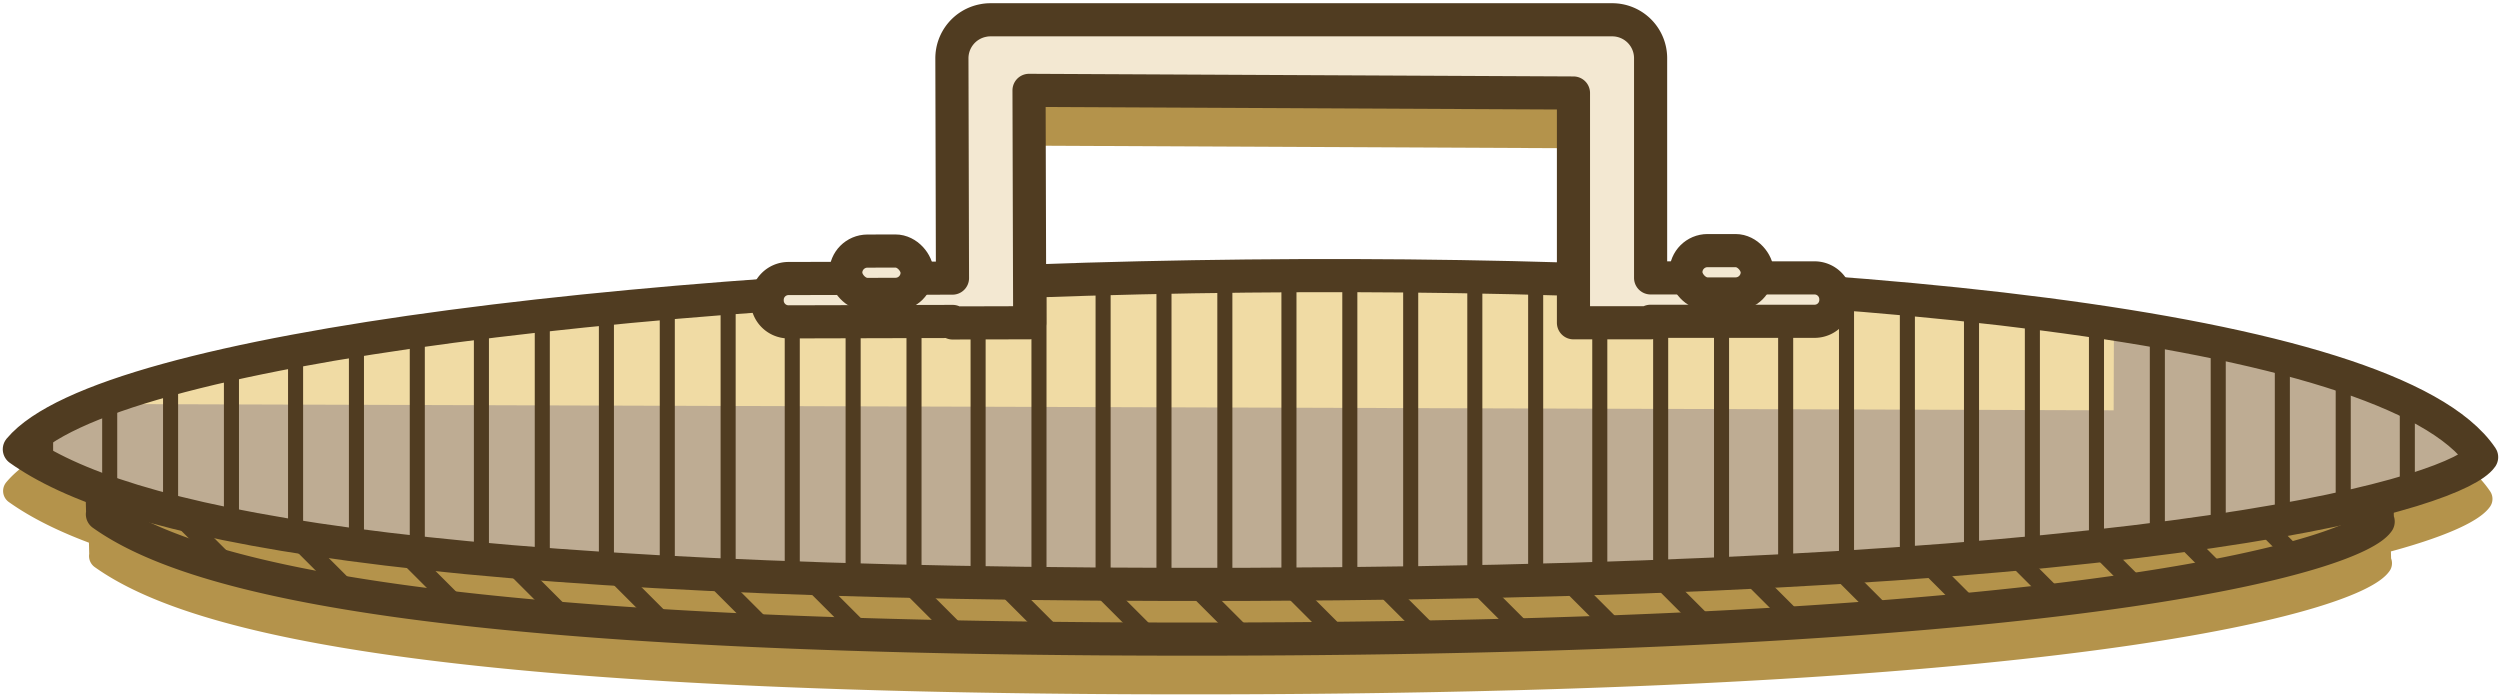 <svg id="Laag_1" data-name="Laag 1" xmlns="http://www.w3.org/2000/svg" xmlns:xlink="http://www.w3.org/1999/xlink" viewBox="0 0 830 231.65">
  <defs>
    <style>
      .cls-1, .cls-5, .cls-7, .cls-9 {
        fill: none;
      }

      .cls-1, .cls-10, .cls-5, .cls-9 {
        stroke: #503c21;
      }

      .cls-1, .cls-10, .cls-3, .cls-5, .cls-7, .cls-9 {
        stroke-linecap: round;
      }

      .cls-1, .cls-10, .cls-3, .cls-5, .cls-9 {
        stroke-linejoin: round;
      }

      .cls-1, .cls-10 {
        stroke-width: 11px;
      }

      .cls-2 {
        fill: #f0dba4;
      }

      .cls-3 {
        fill: #b4934b;
        stroke: #b4934b;
        stroke-width: 9px;
      }

      .cls-4 {
        clip-path: url(#clip-path);
      }

      .cls-5 {
        stroke-width: 6px;
      }

      .cls-6 {
        clip-path: url(#clip-path-2);
      }

      .cls-7 {
        stroke: #beac93;
        stroke-miterlimit: 10;
        stroke-width: 180px;
      }

      .cls-8 {
        clip-path: url(#clip-path-3);
      }

      .cls-9 {
        stroke-width: 5px;
      }

      .cls-10 {
        fill: #f3e8d2;
      }
    </style>
    <clipPath id="clip-path">
      <path class="cls-1" d="M789.29,172.79a4.17,4.17,0,0,1,.26.37c-7,10-89.27,38.06-377.92,39C148.46,213.05,64.54,192.49,34,170.73l.29-.33h-.21l-.69-28.29,755.24,2.42Z"/>
    </clipPath>
    <clipPath id="clip-path-2">
      <path class="cls-2" d="M822.9,151.77C815.32,162.59,726.32,192.94,414,194c-284.72.94-375.52-21.3-408.58-44.84C62.34,81.18,762.74,62.9,822.9,151.77Z"/>
    </clipPath>
    <clipPath id="clip-path-3">
      <path class="cls-1" d="M823.9,151.77C816.32,162.59,727.32,192.94,415,194c-284.72.94-375.52-21.3-408.58-44.84C63.34,81.18,763.74,62.9,823.9,151.77Z"/>
    </clipPath>
  </defs>
  <g id="deksel">
    <path class="cls-3" d="M823,165.64c-19.33-28.55-104.74-46-213.67-54.38a7.1,7.1,0,0,0-6.81-5.12H583.24a6.68,6.68,0,0,0,.25-1.86,7.19,7.19,0,0,0-7.19-7.2H567a7.2,7.2,0,0,0-7.19,7.2,6.74,6.74,0,0,0,.25,1.86H548l0-72.93a12.78,12.78,0,0,0-10.28-12.55,12.25,12.25,0,0,0-2.5-.24l-206.41,0a12.09,12.09,0,0,0-2.49.25,12.81,12.81,0,0,0-10.26,12.58l.19,72.93-12,0a6.76,6.76,0,0,0,.25-1.87,7.2,7.2,0,0,0-7.19-7.18h0l-9.31,0a7.19,7.19,0,0,0-7.17,7.21,6.74,6.74,0,0,0,.26,1.86l-19.27,0a7.1,7.1,0,0,0-6.87,5.44C128.66,120.73,25.89,138.69,5.53,163c6.72,4.78,15.81,9.5,28.42,14l.18,7.28h.21a4.09,4.09,0,0,0-.28.33C64.62,206.35,148.54,226.92,411.71,226c288.65-1,370.93-29,377.93-39-.09-.12-.17-.26-.27-.37l-.17-7C810.75,174.07,820.66,168.94,823,165.64Zm-300.5-59c-58.79-1.9-120.74-1.65-180.58.52l-.18-63.3,180.78.86Z"/>
    <g>
      <g class="cls-4">
        <g>
          <line class="cls-5" x1="-106.44" y1="36.13" x2="589.95" y2="732.51"/>
          <line class="cls-5" x1="-142.59" y1="31.38" x2="553.79" y2="727.77"/>
          <line class="cls-5" x1="-137.71" y1="67.41" x2="558.67" y2="763.79"/>
          <line class="cls-5" x1="-173.87" y1="62.66" x2="522.51" y2="759.05"/>
          <line class="cls-5" x1="-169" y1="98.69" x2="527.38" y2="795.08"/>
          <line class="cls-5" x1="-205.16" y1="93.95" x2="491.23" y2="790.33"/>
          <line class="cls-5" x1="-200.28" y1="129.97" x2="496.1" y2="826.36"/>
          <line class="cls-5" x1="-277.68" y1="84.44" x2="418.7" y2="780.82"/>
          <line class="cls-5" x1="-272.81" y1="120.46" x2="423.58" y2="816.84"/>
          <line class="cls-5" x1="-308.96" y1="115.72" x2="387.42" y2="812.1"/>
          <line class="cls-5" x1="50.01" y1="-120.32" x2="746.39" y2="576.07"/>
          <line class="cls-5" x1="13.85" y1="-125.06" x2="710.24" y2="571.32"/>
          <line class="cls-5" x1="18.73" y1="-89.04" x2="715.11" y2="607.35"/>
          <line class="cls-5" x1="-17.43" y1="-93.78" x2="678.96" y2="602.6"/>
          <line class="cls-5" x1="-12.56" y1="-57.75" x2="683.83" y2="638.63"/>
          <line class="cls-5" x1="-48.71" y1="-62.49" x2="647.67" y2="633.89"/>
          <line class="cls-5" x1="-43.84" y1="-26.47" x2="652.55" y2="669.91"/>
          <line class="cls-5" x1="-121.24" y1="-72.01" x2="575.14" y2="624.38"/>
          <line class="cls-5" x1="-116.36" y1="-35.99" x2="580.02" y2="660.4"/>
          <line class="cls-5" x1="-152.52" y1="-40.73" x2="543.87" y2="655.65"/>
          <line class="cls-5" x1="206.85" y1="-277.16" x2="903.23" y2="419.23"/>
          <line class="cls-5" x1="170.69" y1="-281.9" x2="867.08" y2="414.48"/>
          <line class="cls-5" x1="175.57" y1="-245.88" x2="871.95" y2="450.51"/>
          <line class="cls-5" x1="139.41" y1="-250.62" x2="835.8" y2="445.76"/>
          <line class="cls-5" x1="144.28" y1="-214.59" x2="840.67" y2="481.79"/>
          <line class="cls-5" x1="108.13" y1="-219.33" x2="804.51" y2="477.05"/>
          <line class="cls-5" x1="113" y1="-183.31" x2="809.39" y2="513.07"/>
          <line class="cls-5" x1="35.6" y1="-228.85" x2="731.98" y2="467.54"/>
          <line class="cls-5" x1="40.48" y1="-192.83" x2="736.86" y2="503.56"/>
          <line class="cls-5" x1="4.32" y1="-197.57" x2="700.7" y2="498.82"/>
          <line class="cls-5" x1="363.29" y1="-433.6" x2="1059.68" y2="262.78"/>
          <line class="cls-5" x1="398.83" y1="-428.94" x2="1095.21" y2="267.44"/>
          <line class="cls-5" x1="327.14" y1="-438.34" x2="1023.52" y2="258.04"/>
          <line class="cls-5" x1="332.01" y1="-402.32" x2="1028.4" y2="294.06"/>
          <line class="cls-5" x1="295.86" y1="-407.07" x2="992.24" y2="289.32"/>
          <line class="cls-5" x1="300.73" y1="-371.04" x2="997.11" y2="325.35"/>
          <line class="cls-5" x1="264.57" y1="-375.78" x2="960.95" y2="320.61"/>
          <line class="cls-5" x1="269.45" y1="-339.76" x2="965.83" y2="356.63"/>
          <line class="cls-5" x1="192.04" y1="-385.29" x2="888.43" y2="311.09"/>
          <line class="cls-5" x1="196.92" y1="-349.27" x2="893.31" y2="347.11"/>
          <line class="cls-5" x1="160.77" y1="-354.01" x2="857.15" y2="342.37"/>
        </g>
      </g>
      <path class="cls-1" d="M789.29,172.79a4.17,4.17,0,0,1,.26.37c-7,10-89.27,38.06-377.92,39C148.46,213.05,64.54,192.49,34,170.73l.29-.33h-.21l-.69-28.29,755.24,2.42Z"/>
    </g>
    <g>
      <path class="cls-2" d="M822.9,151.77C815.32,162.59,726.32,192.94,414,194c-284.72.94-375.52-21.3-408.58-44.84C62.34,81.18,762.74,62.9,822.9,151.77Z"/>
      <g class="cls-6">
        <rect class="cls-7" x="-194.78" y="-118.6" width="986.77" height="343.58" transform="translate(0.17 -0.96) rotate(0.18)"/>
      </g>
    </g>
    <g>
      <g class="cls-8">
        <g>
          <line class="cls-9" x1="36.42" y1="-235.64" x2="36.42" y2="718.99"/>
          <line class="cls-9" x1="56.63" y1="-235.64" x2="56.63" y2="718.99"/>
          <line class="cls-9" x1="15.14" y1="-235.64" x2="15.14" y2="718.99"/>
          <line class="cls-9" x1="98.13" y1="-235.64" x2="98.13" y2="718.99"/>
          <line class="cls-9" x1="118.34" y1="-235.64" x2="118.34" y2="718.99"/>
          <line class="cls-9" x1="76.84" y1="-235.64" x2="76.84" y2="718.99"/>
          <line class="cls-9" x1="159.83" y1="-235.64" x2="159.83" y2="718.99"/>
          <line class="cls-9" x1="180.04" y1="-235.64" x2="180.04" y2="718.99"/>
          <line class="cls-9" x1="138.54" y1="-235.64" x2="138.54" y2="718.99"/>
          <line class="cls-9" x1="201.33" y1="-235.64" x2="201.33" y2="718.99"/>
          <line class="cls-9" x1="221.54" y1="-235.64" x2="221.54" y2="718.99"/>
          <line class="cls-9" x1="263.03" y1="-235.64" x2="263.03" y2="718.99"/>
          <line class="cls-9" x1="283.24" y1="-235.64" x2="283.24" y2="718.99"/>
          <line class="cls-9" x1="241.74" y1="-235.64" x2="241.74" y2="718.99"/>
          <line class="cls-9" x1="324.73" y1="-235.64" x2="324.73" y2="718.99"/>
          <line class="cls-9" x1="344.94" y1="-235.64" x2="344.94" y2="718.99"/>
          <line class="cls-9" x1="303.45" y1="-235.64" x2="303.45" y2="718.99"/>
          <line class="cls-9" x1="366.23" y1="-235.64" x2="366.23" y2="718.99"/>
          <line class="cls-9" x1="386.44" y1="-235.64" x2="386.44" y2="718.99"/>
          <line class="cls-9" x1="427.93" y1="-235.64" x2="427.93" y2="718.99"/>
          <line class="cls-9" x1="448.14" y1="-235.64" x2="448.14" y2="718.99"/>
          <line class="cls-9" x1="406.65" y1="-235.64" x2="406.65" y2="718.99"/>
          <line class="cls-9" x1="489.64" y1="-235.64" x2="489.64" y2="718.99"/>
          <line class="cls-9" x1="509.84" y1="-235.64" x2="509.84" y2="718.99"/>
          <line class="cls-9" x1="468.35" y1="-235.64" x2="468.35" y2="718.99"/>
          <line class="cls-9" x1="531.13" y1="-235.64" x2="531.13" y2="718.99"/>
          <line class="cls-9" x1="551.34" y1="-235.64" x2="551.34" y2="718.99"/>
          <line class="cls-9" x1="592.84" y1="-235.64" x2="592.84" y2="718.99"/>
          <line class="cls-9" x1="613.04" y1="-235.64" x2="613.04" y2="718.99"/>
          <line class="cls-9" x1="571.55" y1="-235.64" x2="571.55" y2="718.99"/>
          <line class="cls-9" x1="654.54" y1="-235.64" x2="654.54" y2="718.99"/>
          <line class="cls-9" x1="674.75" y1="-235.64" x2="674.75" y2="718.99"/>
          <line class="cls-9" x1="633.25" y1="-235.64" x2="633.25" y2="718.99"/>
          <line class="cls-9" x1="696.03" y1="-235.64" x2="696.03" y2="718.99"/>
          <line class="cls-9" x1="716.24" y1="-235.64" x2="716.24" y2="718.99"/>
          <line class="cls-9" x1="757.74" y1="-235.64" x2="757.74" y2="718.99"/>
          <line class="cls-9" x1="777.95" y1="-235.64" x2="777.95" y2="718.99"/>
          <line class="cls-9" x1="736.45" y1="-235.64" x2="736.45" y2="718.99"/>
          <line class="cls-9" x1="799.23" y1="-235.64" x2="799.23" y2="718.99"/>
          <line class="cls-9" x1="819.44" y1="-235.64" x2="819.44" y2="718.99"/>
        </g>
      </g>
      <path class="cls-1" d="M823.9,151.77C816.32,162.59,727.32,192.94,415,194c-284.72.94-375.52-21.3-408.58-44.84C63.34,81.18,763.74,62.9,823.9,151.77Z"/>
    </g>
    <path class="cls-10" d="M609.51,99.37v.21a7.07,7.07,0,0,1-7.09,7.09l-54.46,0v.49H522.39l0-76.28L341.64,30l.22,77.15-25.58.07v-.5l-54.46.14a7.09,7.09,0,0,1-7.12-7.06v-.22a7.08,7.08,0,0,1,7.07-7.11l54.45-.14-.19-72.93A12.77,12.77,0,0,1,326.31,6.83a12.09,12.09,0,0,1,2.49-.26l206.41,0A12.74,12.74,0,0,1,548,19.33l0,72.93h54.46A7.1,7.1,0,0,1,609.51,99.37Z"/>
    <rect class="cls-10" x="559.71" y="83.2" width="23.7" height="14.39" rx="7.2"/>
    <rect class="cls-10" x="280.79" y="83.33" width="23.7" height="14.39" rx="7.2" transform="translate(585.53 180.25) rotate(179.84)"/>
  </g>
</svg>
